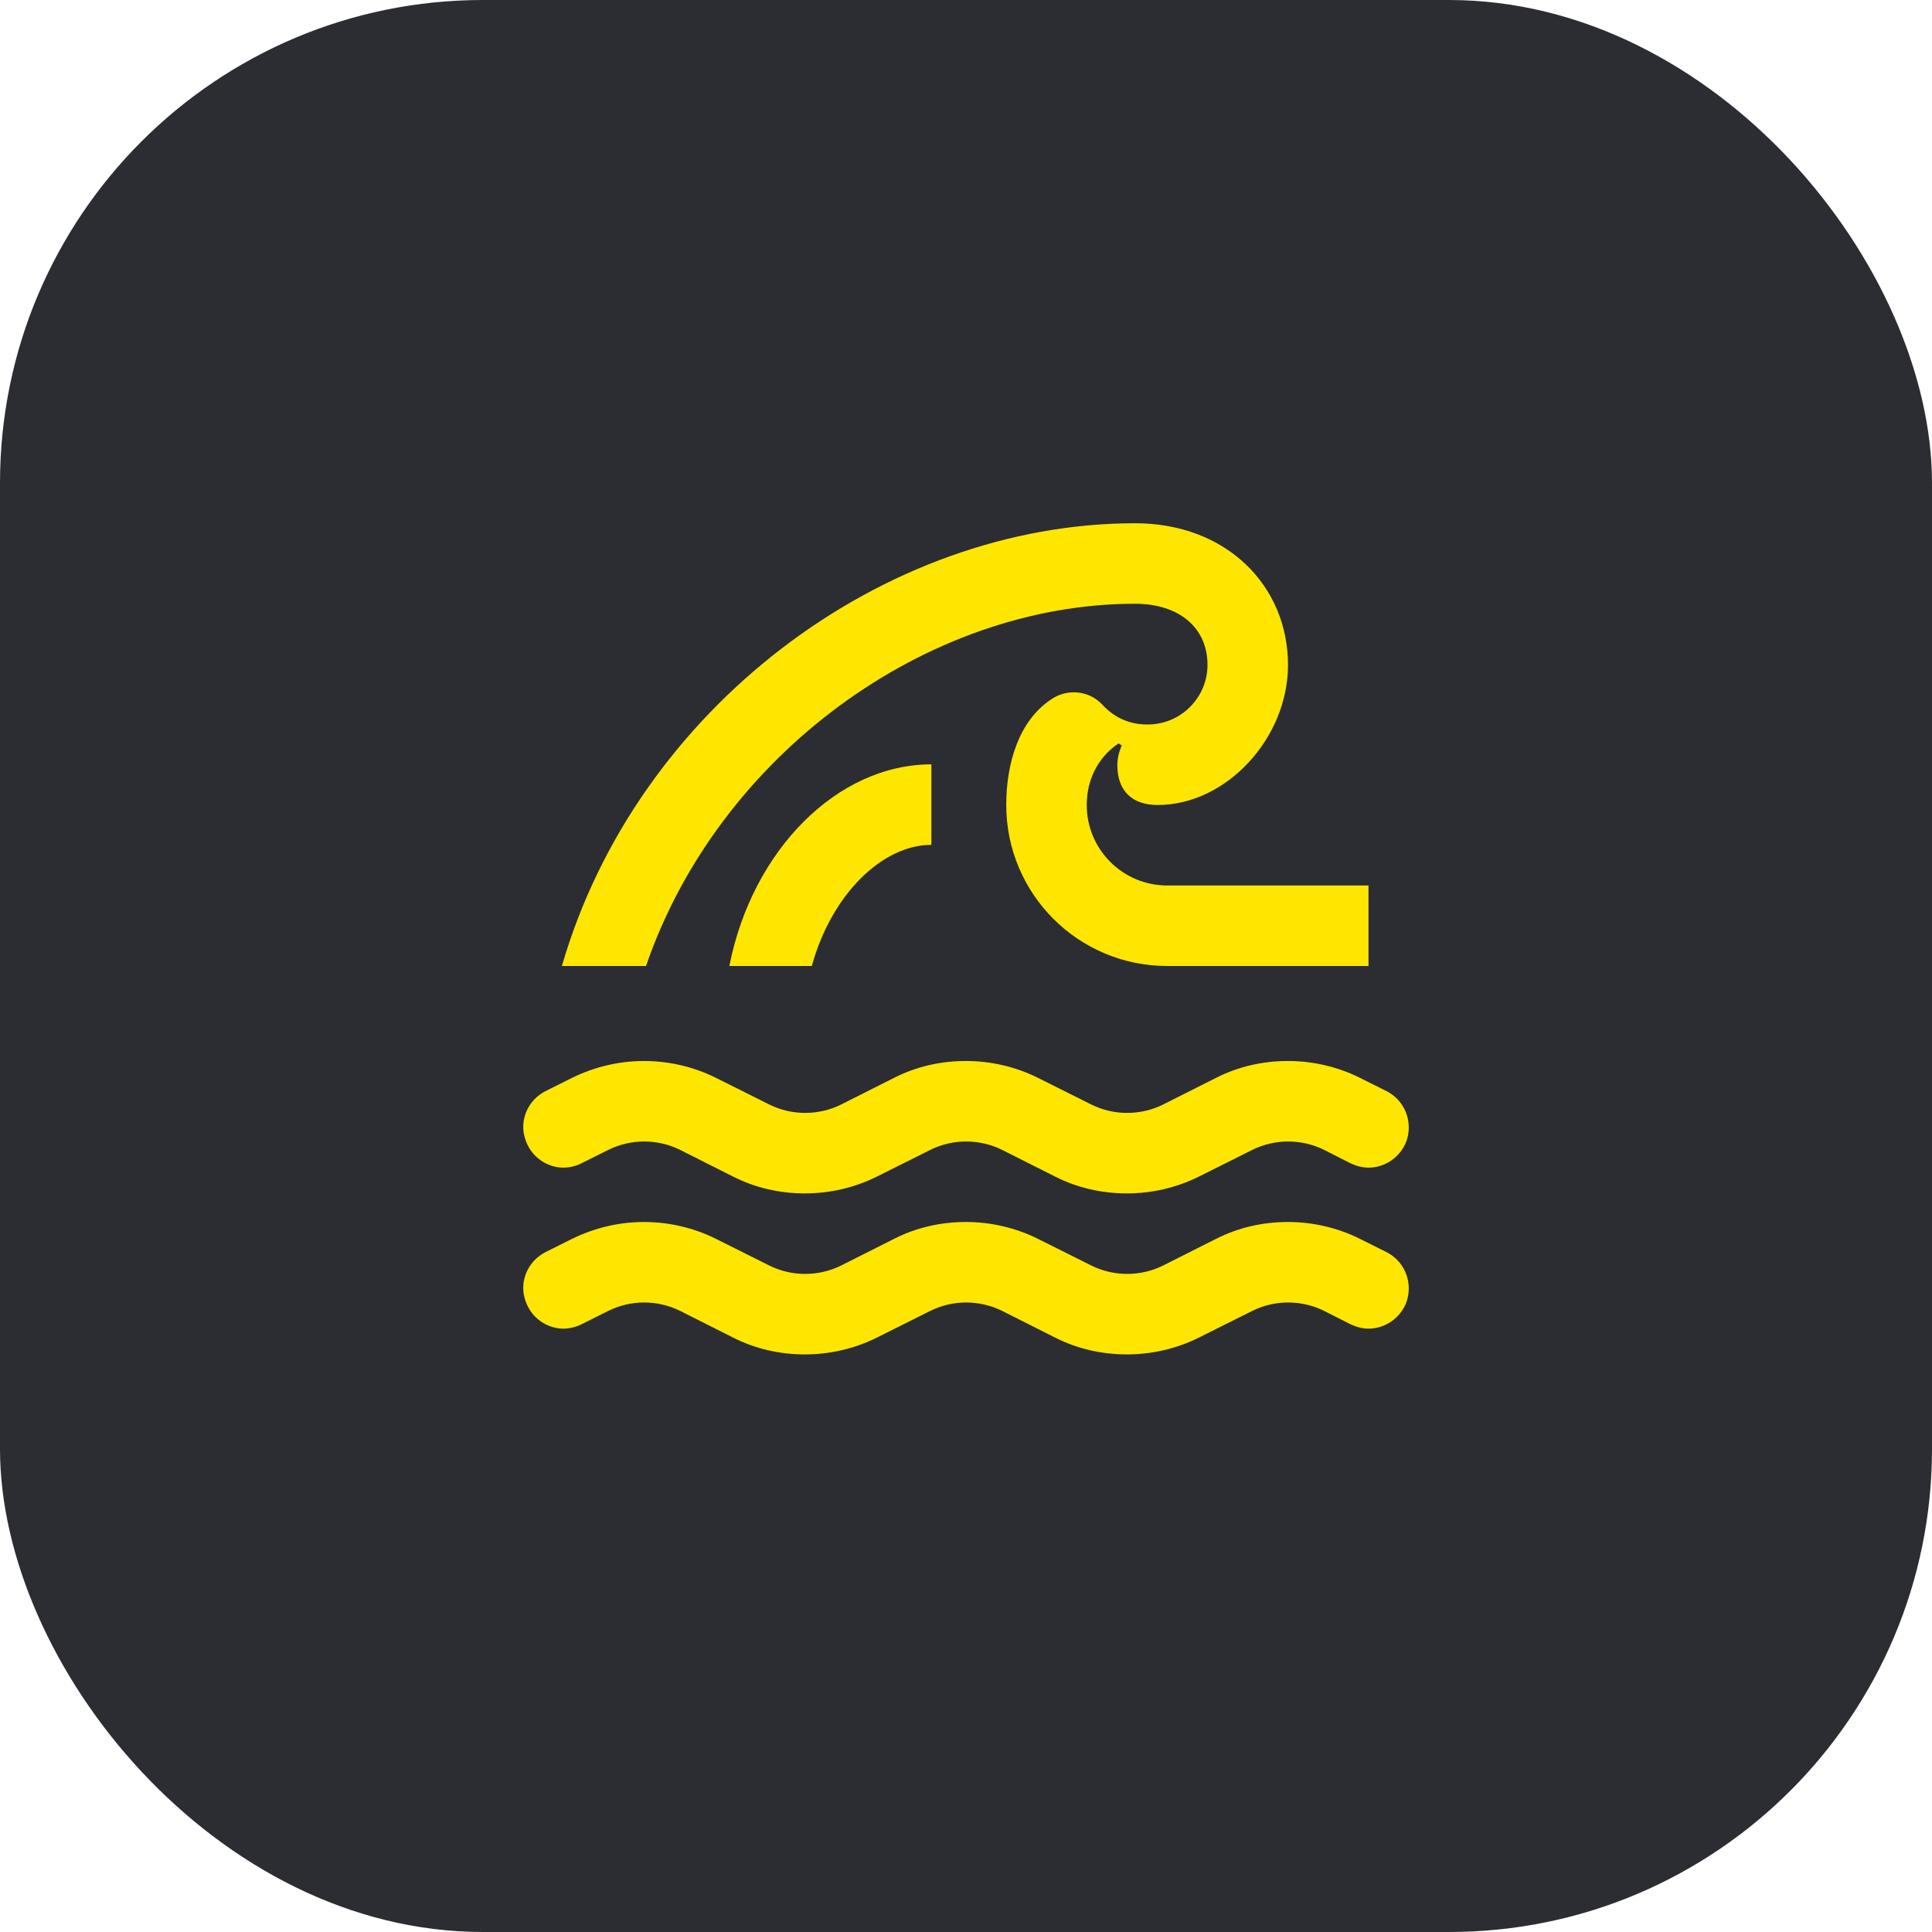 <svg width="48" height="48" viewBox="0 0 48 48" fill="none" xmlns="http://www.w3.org/2000/svg">
<rect width="48" height="48" rx="12" fill="#2B2D33"/>
<path d="M18.12 24H20.17C20.65 22.24 21.91 20.99 23.14 20.99V18.99C20.81 18.99 18.69 21.11 18.12 24ZM13.96 24H16.05C17.85 18.76 23.02 15 28.2 15C29.3 15 30 15.6 30 16.52C30 17.32 29.35 18 28.51 18C28.1 18 27.72 17.86 27.4 17.52C27.21 17.31 26.95 17.2 26.68 17.2C26.48 17.2 26.28 17.26 26.11 17.38C25.33 17.9 25 18.93 25 20C25 22.21 26.79 24 29 24H34V22H29C27.9 22 27 21.11 27 20C27 19.38 27.27 18.82 27.79 18.47L27.87 18.52C27.79 18.7 27.76 18.87 27.76 19.01C27.76 19.66 28.14 20 28.76 20C30.47 20 32 18.34 32 16.52C32 14.57 30.49 13 28.2 13C21.95 13 15.81 17.61 13.96 24ZM13 28C13 27.64 13.2 27.29 13.55 27.11L14.21 26.78C14.78 26.5 15.39 26.36 16 26.36C16.61 26.36 17.23 26.5 17.79 26.78L19.11 27.44C19.39 27.58 19.7 27.65 20 27.65C20.31 27.65 20.62 27.58 20.9 27.44L22.21 26.78C22.78 26.49 23.39 26.36 24 26.36C24.61 26.36 25.23 26.5 25.79 26.78L27.11 27.44C27.39 27.58 27.7 27.65 28 27.65C28.31 27.65 28.62 27.58 28.9 27.44L30.21 26.78C30.78 26.49 31.39 26.36 32 26.36C32.61 26.36 33.23 26.5 33.79 26.78L34.45 27.11C34.8 27.29 35 27.64 35 28.01C35 28.16 34.97 28.31 34.9 28.45C34.72 28.8 34.37 29.01 34 29.01C33.85 29.01 33.7 28.97 33.55 28.9L32.9 28.57C32.62 28.43 32.31 28.36 32 28.36C31.7 28.36 31.39 28.43 31.11 28.57L29.79 29.23C29.23 29.51 28.61 29.65 28 29.65C27.39 29.65 26.78 29.52 26.21 29.23L24.9 28.57C24.62 28.43 24.31 28.36 24 28.36C23.7 28.36 23.39 28.43 23.11 28.57L21.79 29.23C21.23 29.51 20.61 29.65 20 29.65C19.39 29.65 18.78 29.52 18.21 29.23L16.9 28.57C16.62 28.43 16.31 28.36 16 28.36C15.7 28.36 15.39 28.43 15.11 28.57L14.45 28.9C14.31 28.97 14.15 29.01 14 29.01C13.64 29.01 13.28 28.8 13.11 28.45C13.04 28.31 13 28.15 13 28ZM13 32C13 31.64 13.2 31.29 13.55 31.11L14.21 30.78C14.78 30.5 15.39 30.36 16 30.36C16.61 30.36 17.23 30.5 17.79 30.78L19.11 31.44C19.39 31.58 19.7 31.65 20 31.65C20.31 31.65 20.62 31.58 20.9 31.44L22.21 30.78C22.78 30.49 23.39 30.36 24 30.36C24.61 30.36 25.23 30.5 25.79 30.78L27.11 31.44C27.39 31.58 27.7 31.65 28 31.65C28.31 31.65 28.62 31.58 28.9 31.44L30.21 30.78C30.78 30.49 31.39 30.36 32 30.36C32.61 30.36 33.23 30.5 33.79 30.78L34.45 31.11C34.8 31.29 35 31.64 35 32.01C35 32.16 34.97 32.31 34.9 32.45C34.72 32.8 34.37 33.01 34 33.01C33.85 33.01 33.7 32.97 33.55 32.9L32.9 32.57C32.62 32.43 32.31 32.36 32 32.36C31.7 32.36 31.39 32.43 31.11 32.57L29.79 33.23C29.23 33.51 28.61 33.65 28 33.65C27.39 33.65 26.78 33.52 26.21 33.23L24.9 32.57C24.62 32.43 24.31 32.36 24 32.36C23.7 32.36 23.39 32.43 23.11 32.57L21.79 33.23C21.23 33.51 20.61 33.65 20 33.65C19.39 33.65 18.78 33.52 18.21 33.23L16.9 32.57C16.62 32.43 16.31 32.36 16 32.36C15.7 32.36 15.39 32.43 15.11 32.57L14.45 32.9C14.31 32.97 14.15 33.01 14 33.01C13.64 33.01 13.28 32.8 13.11 32.45C13.04 32.31 13 32.15 13 32Z" fill="#FEE600"/>
</svg>
